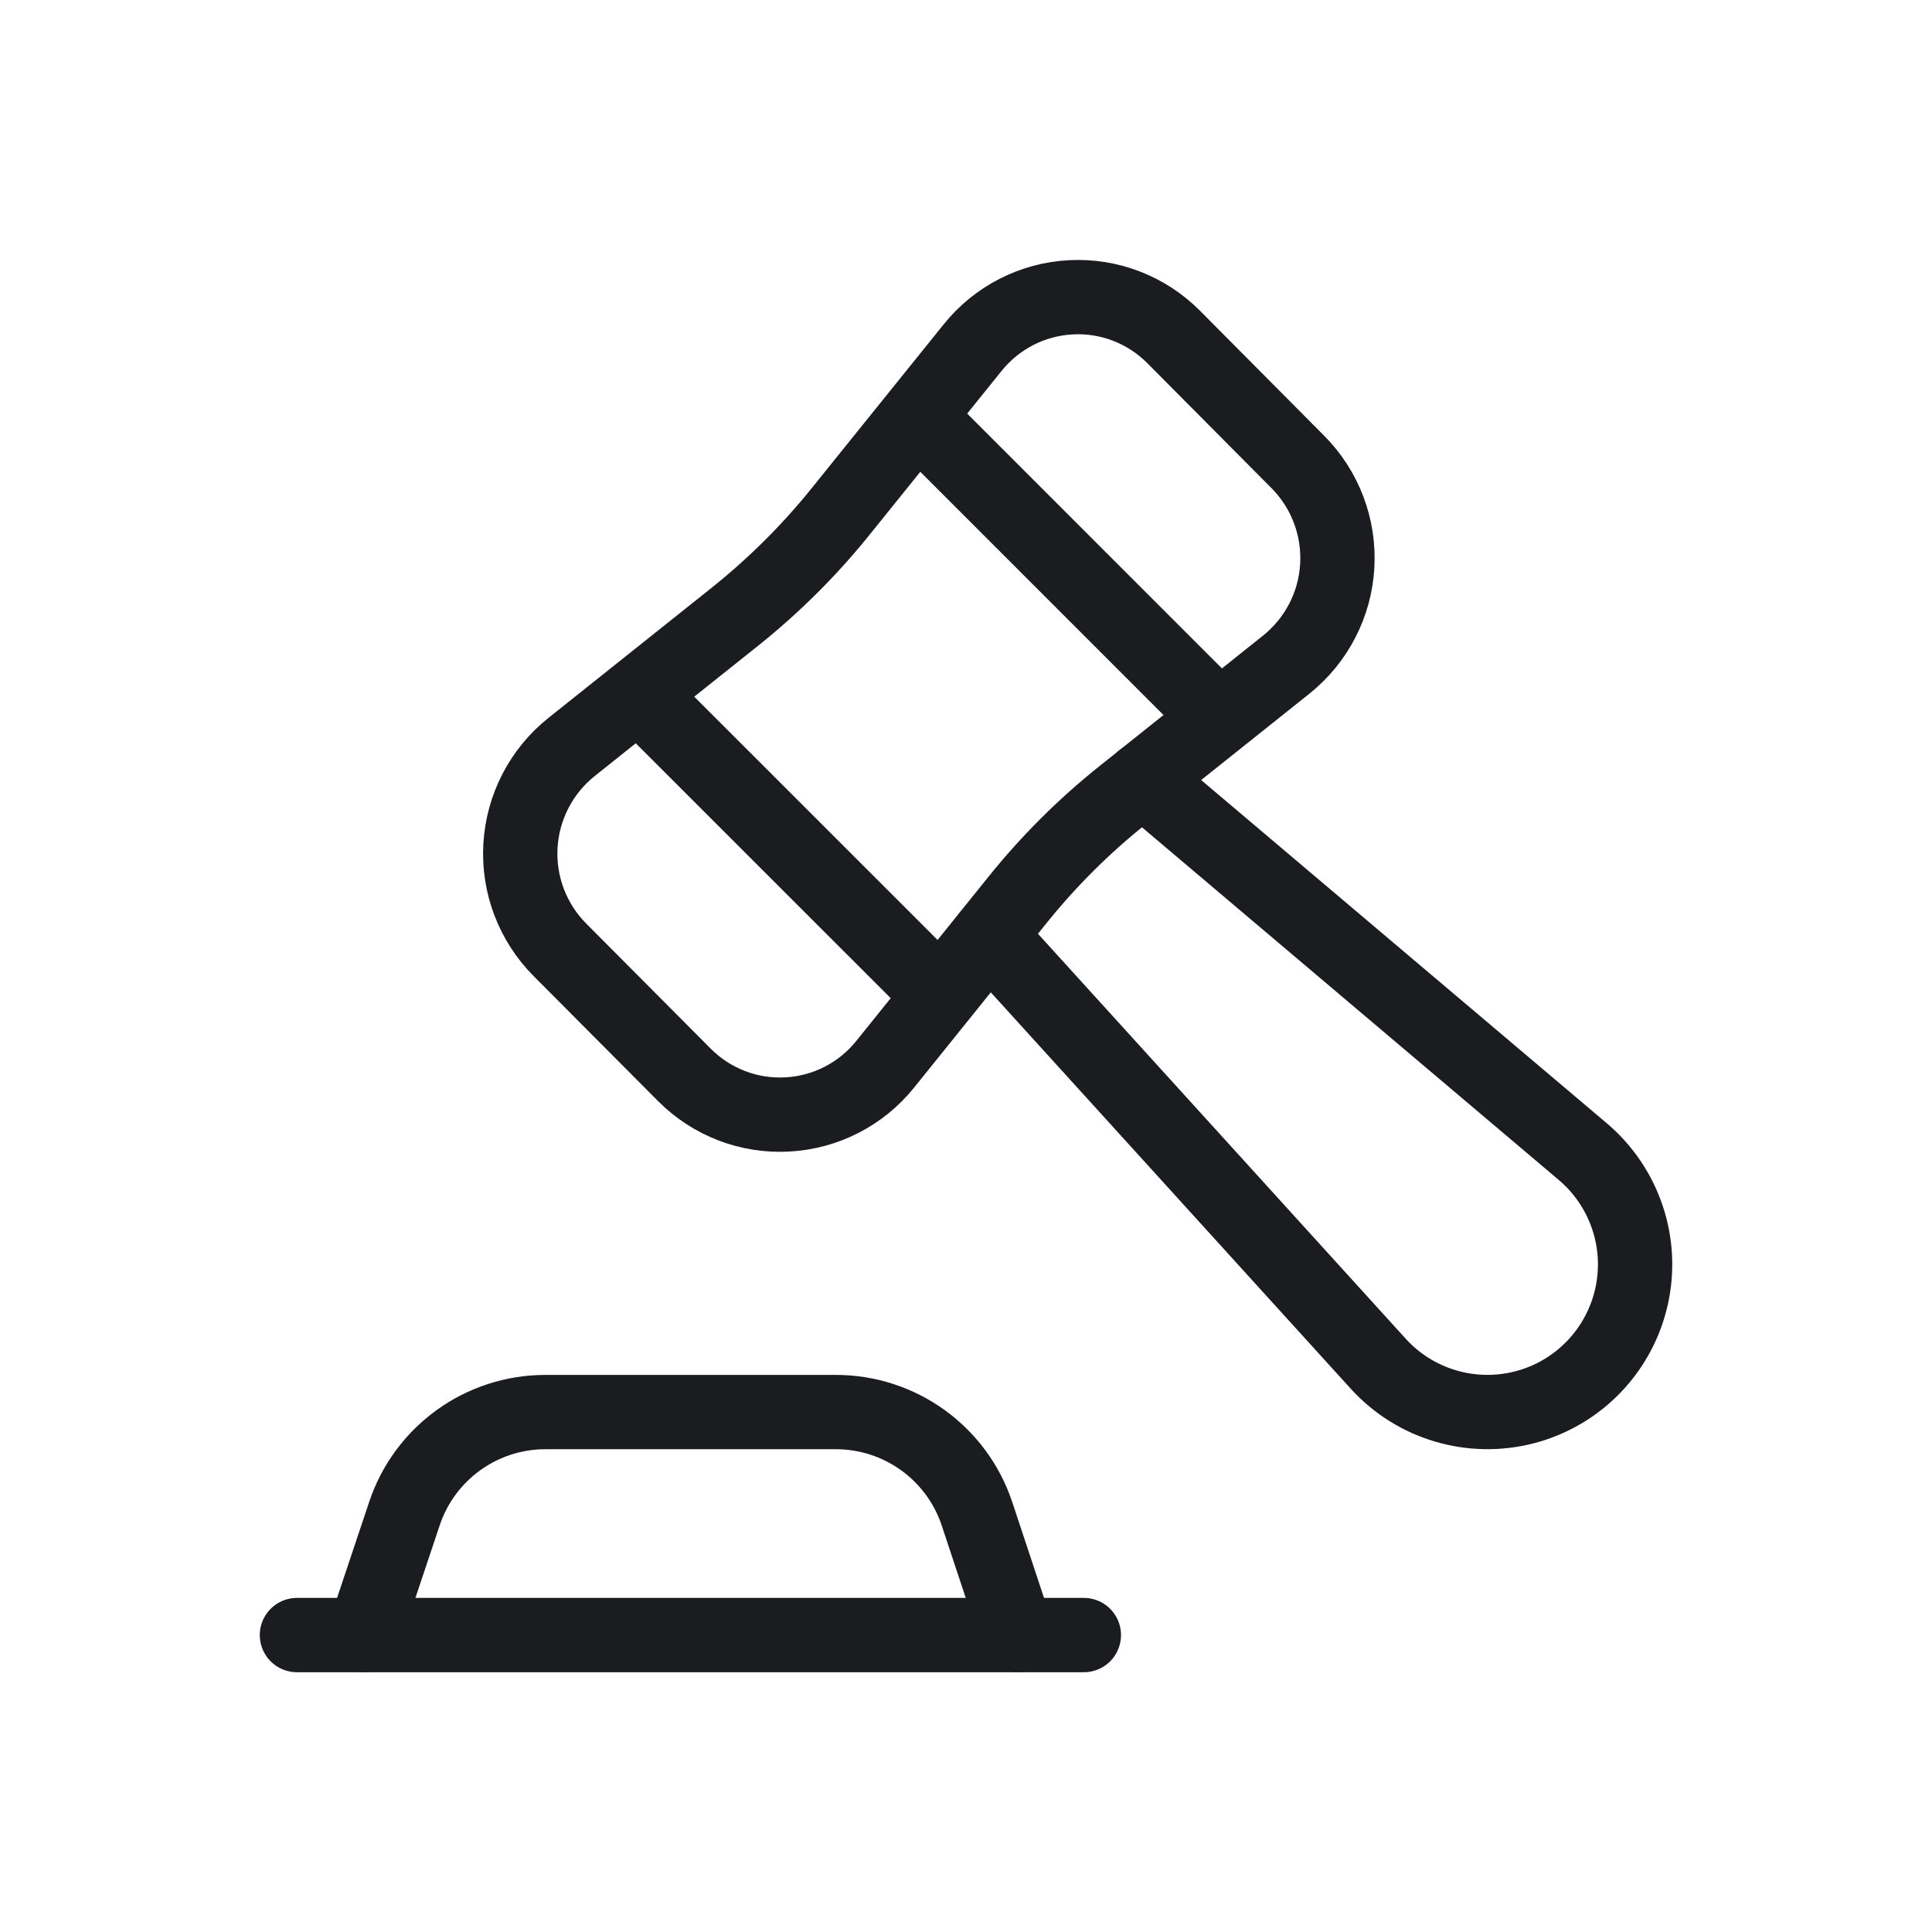 <svg width="26" height="26" viewBox="0 0 26 26" fill="none" xmlns="http://www.w3.org/2000/svg">
<g id="Group">
<path id="Path" d="M12.655 13.394L8.653 9.393" stroke="#1B1C1F" stroke-linecap="round" stroke-linejoin="round"/>
<path id="Path_2" d="M12.394 5.651L16.395 9.653" stroke="#1B1C1F" stroke-linecap="round" stroke-linejoin="round"/>
<path id="Path_3" d="M3.996 22.004H14.586" stroke="#1B1C1F" stroke-linecap="round" stroke-linejoin="round"/>
<path id="Path_4" d="M4.896 22.004L5.442 20.372C5.713 19.556 6.476 19.005 7.335 19.003H11.247C12.109 19.002 12.875 19.553 13.148 20.372L13.689 22.004" stroke="#1B1C1F" stroke-linecap="round" stroke-linejoin="round"/>
<path id="Path_5" fill-rule="evenodd" clip-rule="evenodd" d="M9.891 8.299L7.69 10.054C7.283 10.38 7.034 10.863 7.004 11.383C6.974 11.903 7.167 12.412 7.534 12.781L9.211 14.466C9.575 14.832 10.078 15.026 10.593 14.998C11.109 14.971 11.588 14.726 11.912 14.323L13.689 12.116C14.109 11.593 14.585 11.118 15.109 10.7L17.31 8.944C17.717 8.618 17.967 8.135 17.996 7.615C18.026 7.095 17.833 6.586 17.466 6.217L15.793 4.533C15.428 4.167 14.926 3.973 14.41 4.001C13.894 4.028 13.415 4.274 13.091 4.676L11.313 6.883C10.892 7.406 10.415 7.88 9.891 8.299Z" stroke="#1B1C1F" stroke-linecap="round" stroke-linejoin="round"/>
<path id="Path_6" d="M15.377 10.486L21.304 15.501C21.868 15.981 22.119 16.734 21.955 17.455C21.791 18.177 21.24 18.748 20.524 18.937C19.808 19.125 19.047 18.901 18.549 18.354L13.312 12.587" stroke="#1B1C1F" stroke-linecap="round" stroke-linejoin="round"/>
</g>
</svg>
